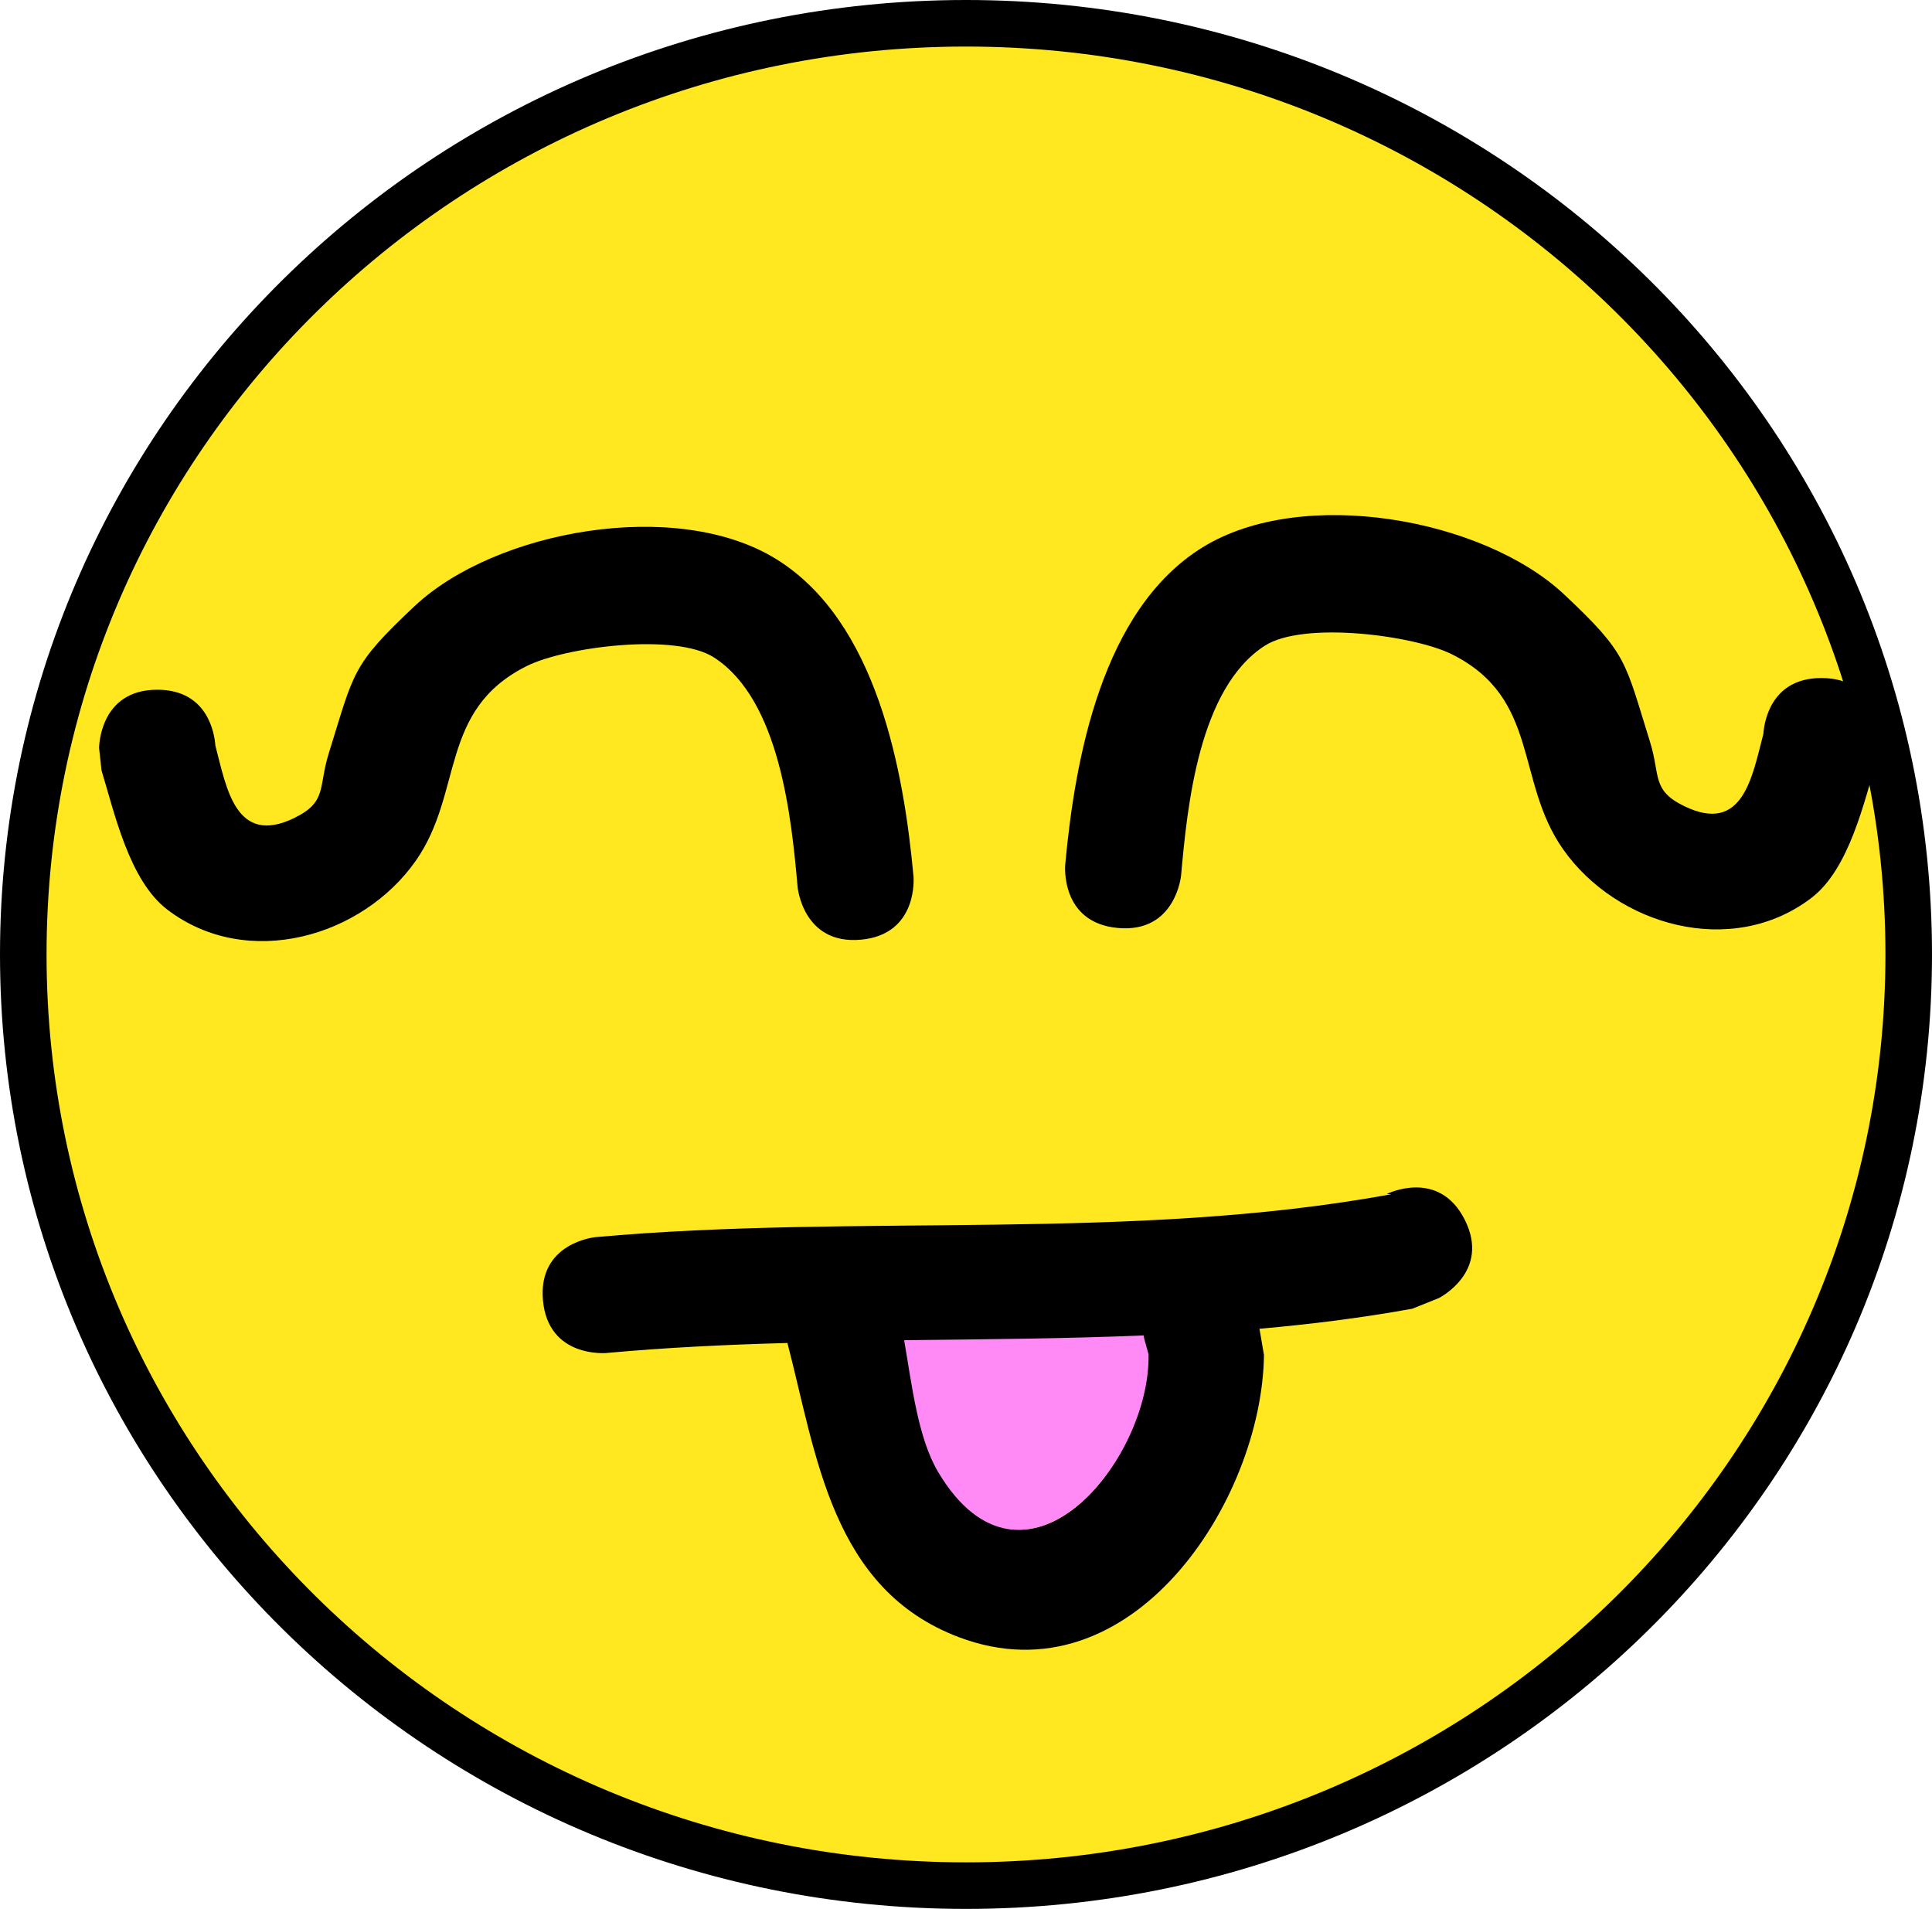 <svg version="1.1" xmlns="http://www.w3.org/2000/svg" xmlns:xlink="http://www.w3.org/1999/xlink" width="83" height="82" viewBox="0,0,83,82"><g transform="translate(-198.5,-139)"><g data-paper-data="{&quot;isPaintingLayer&quot;:true}" fill-rule="nonzero" stroke-linecap="butt" stroke-linejoin="miter" stroke-miterlimit="10" stroke-dasharray="" stroke-dashoffset="0" style="mix-blend-mode: normal"><path d="M280.5,180c0,22.091 -18.132,40 -40.5,40c-22.368,0 -40.5,-17.909 -40.5,-40c0,-22.091 18.132,-40 40.5,-40c22.368,0 40.5,17.909 40.5,40z" fill="#ffe820" stroke="#000000" stroke-width="2"/><path d="M274.255,170.522c0.033,-0.47 0.3,-2.397 2.495,-2.397c2.5,0 2.5,2.5 2.5,2.5l-0.105,0.968c-0.561,1.836 -1.192,4.733 -2.827,5.979c-3.426,2.612 -8.369,1.183 -10.67,-2.095c-2.062,-2.937 -0.979,-6.477 -4.774,-8.371c-1.645,-0.821 -6.384,-1.435 -8.04,-0.367c-2.842,1.832 -3.33,6.926 -3.593,9.861c0,0 -0.226,2.49 -2.716,2.263c-2.49,-0.226 -2.263,-2.716 -2.263,-2.716c0.417,-4.528 1.565,-10.961 5.907,-13.639c4.293,-2.648 12.065,-1.224 15.526,2.025c2.736,2.569 2.596,2.835 3.691,6.335c0.451,1.441 0.057,2.076 1.472,2.762c2.53,1.227 2.919,-1.281 3.399,-3.11z" fill="#000000" stroke="none" stroke-width="0.5"/><path d="M211.149,174.133c1.415,-0.686 1.022,-1.321 1.472,-2.762c1.095,-3.5 0.955,-3.766 3.691,-6.335c3.461,-3.25 11.233,-4.673 15.526,-2.025c4.342,2.678 5.49,9.11 5.907,13.639c0,0 0.226,2.49 -2.263,2.716c-2.49,0.226 -2.716,-2.263 -2.716,-2.263c-0.263,-2.935 -0.751,-8.029 -3.593,-9.861c-1.657,-1.068 -6.395,-0.454 -8.04,0.367c-3.796,1.894 -2.712,5.433 -4.774,8.371c-2.301,3.278 -7.244,4.707 -10.67,2.095c-1.635,-1.246 -2.267,-4.144 -2.827,-5.979l-0.105,-0.968c0,0 0,-2.5 2.5,-2.5c2.195,0 2.463,1.927 2.495,2.397c0.48,1.829 0.869,4.337 3.399,3.11z" data-paper-data="{&quot;index&quot;:null}" fill="#000000" stroke="none" stroke-width="0.5"/><path d="M252.801,197.207c-0.079,6.269 -5.707,14.912 -13.102,12.122c-5.48,-2.068 -6.115,-7.816 -7.371,-12.639c-2.604,0.071 -5.202,0.194 -7.786,0.431c0,0 -2.49,0.226 -2.716,-2.263c-0.226,-2.49 2.263,-2.716 2.263,-2.716c11.325,-1.019 22.971,0.209 34.192,-1.843l-0.203,-0.011c0,0 2.236,-1.118 3.354,1.118c1.118,2.236 -1.118,3.354 -1.118,3.354l-1.139,0.458c-2.177,0.394 -4.367,0.668 -6.567,0.861zM238.849,202.213c3.649,6.127 9.033,-0.392 8.951,-5.006l-0.186,-0.68c0,0 -0.009,-0.047 -0.019,-0.13c-3.397,0.143 -6.807,0.164 -10.214,0.204c0.332,1.923 0.598,4.154 1.467,5.613z" fill="#000000" stroke="none" stroke-width="0.5"/><path d="M237.342,196.57c3.407,-0.04 6.895,-0.062 10.292,-0.205c0.01,0.083 0.02,0.131 0.02,0.131l0.189,0.684c0.082,4.615 -5.39,11.181 -9.039,5.054c-0.869,-1.459 -1.129,-3.74 -1.461,-5.663z" data-paper-data="{&quot;noHover&quot;:false,&quot;origItem&quot;:[&quot;Path&quot;,{&quot;applyMatrix&quot;:true,&quot;segments&quot;:[[[238.84917,202.21313],[-0.86903,-1.45904],[3.64925,6.12685]],[[247.80058,197.20665],[0.08171,4.61478],[0,0]],[247.61502,196.52642],[[247.59587,196.3966],[0.00971,0.08262],[-3.39694,0.14285]],[[237.38212,196.6002],[3.40686,-0.03972],[0.33246,1.92293]]],&quot;closed&quot;:true}]}" fill="#ff8af6" stroke="none" stroke-width="0.5"/></g></g></svg>
